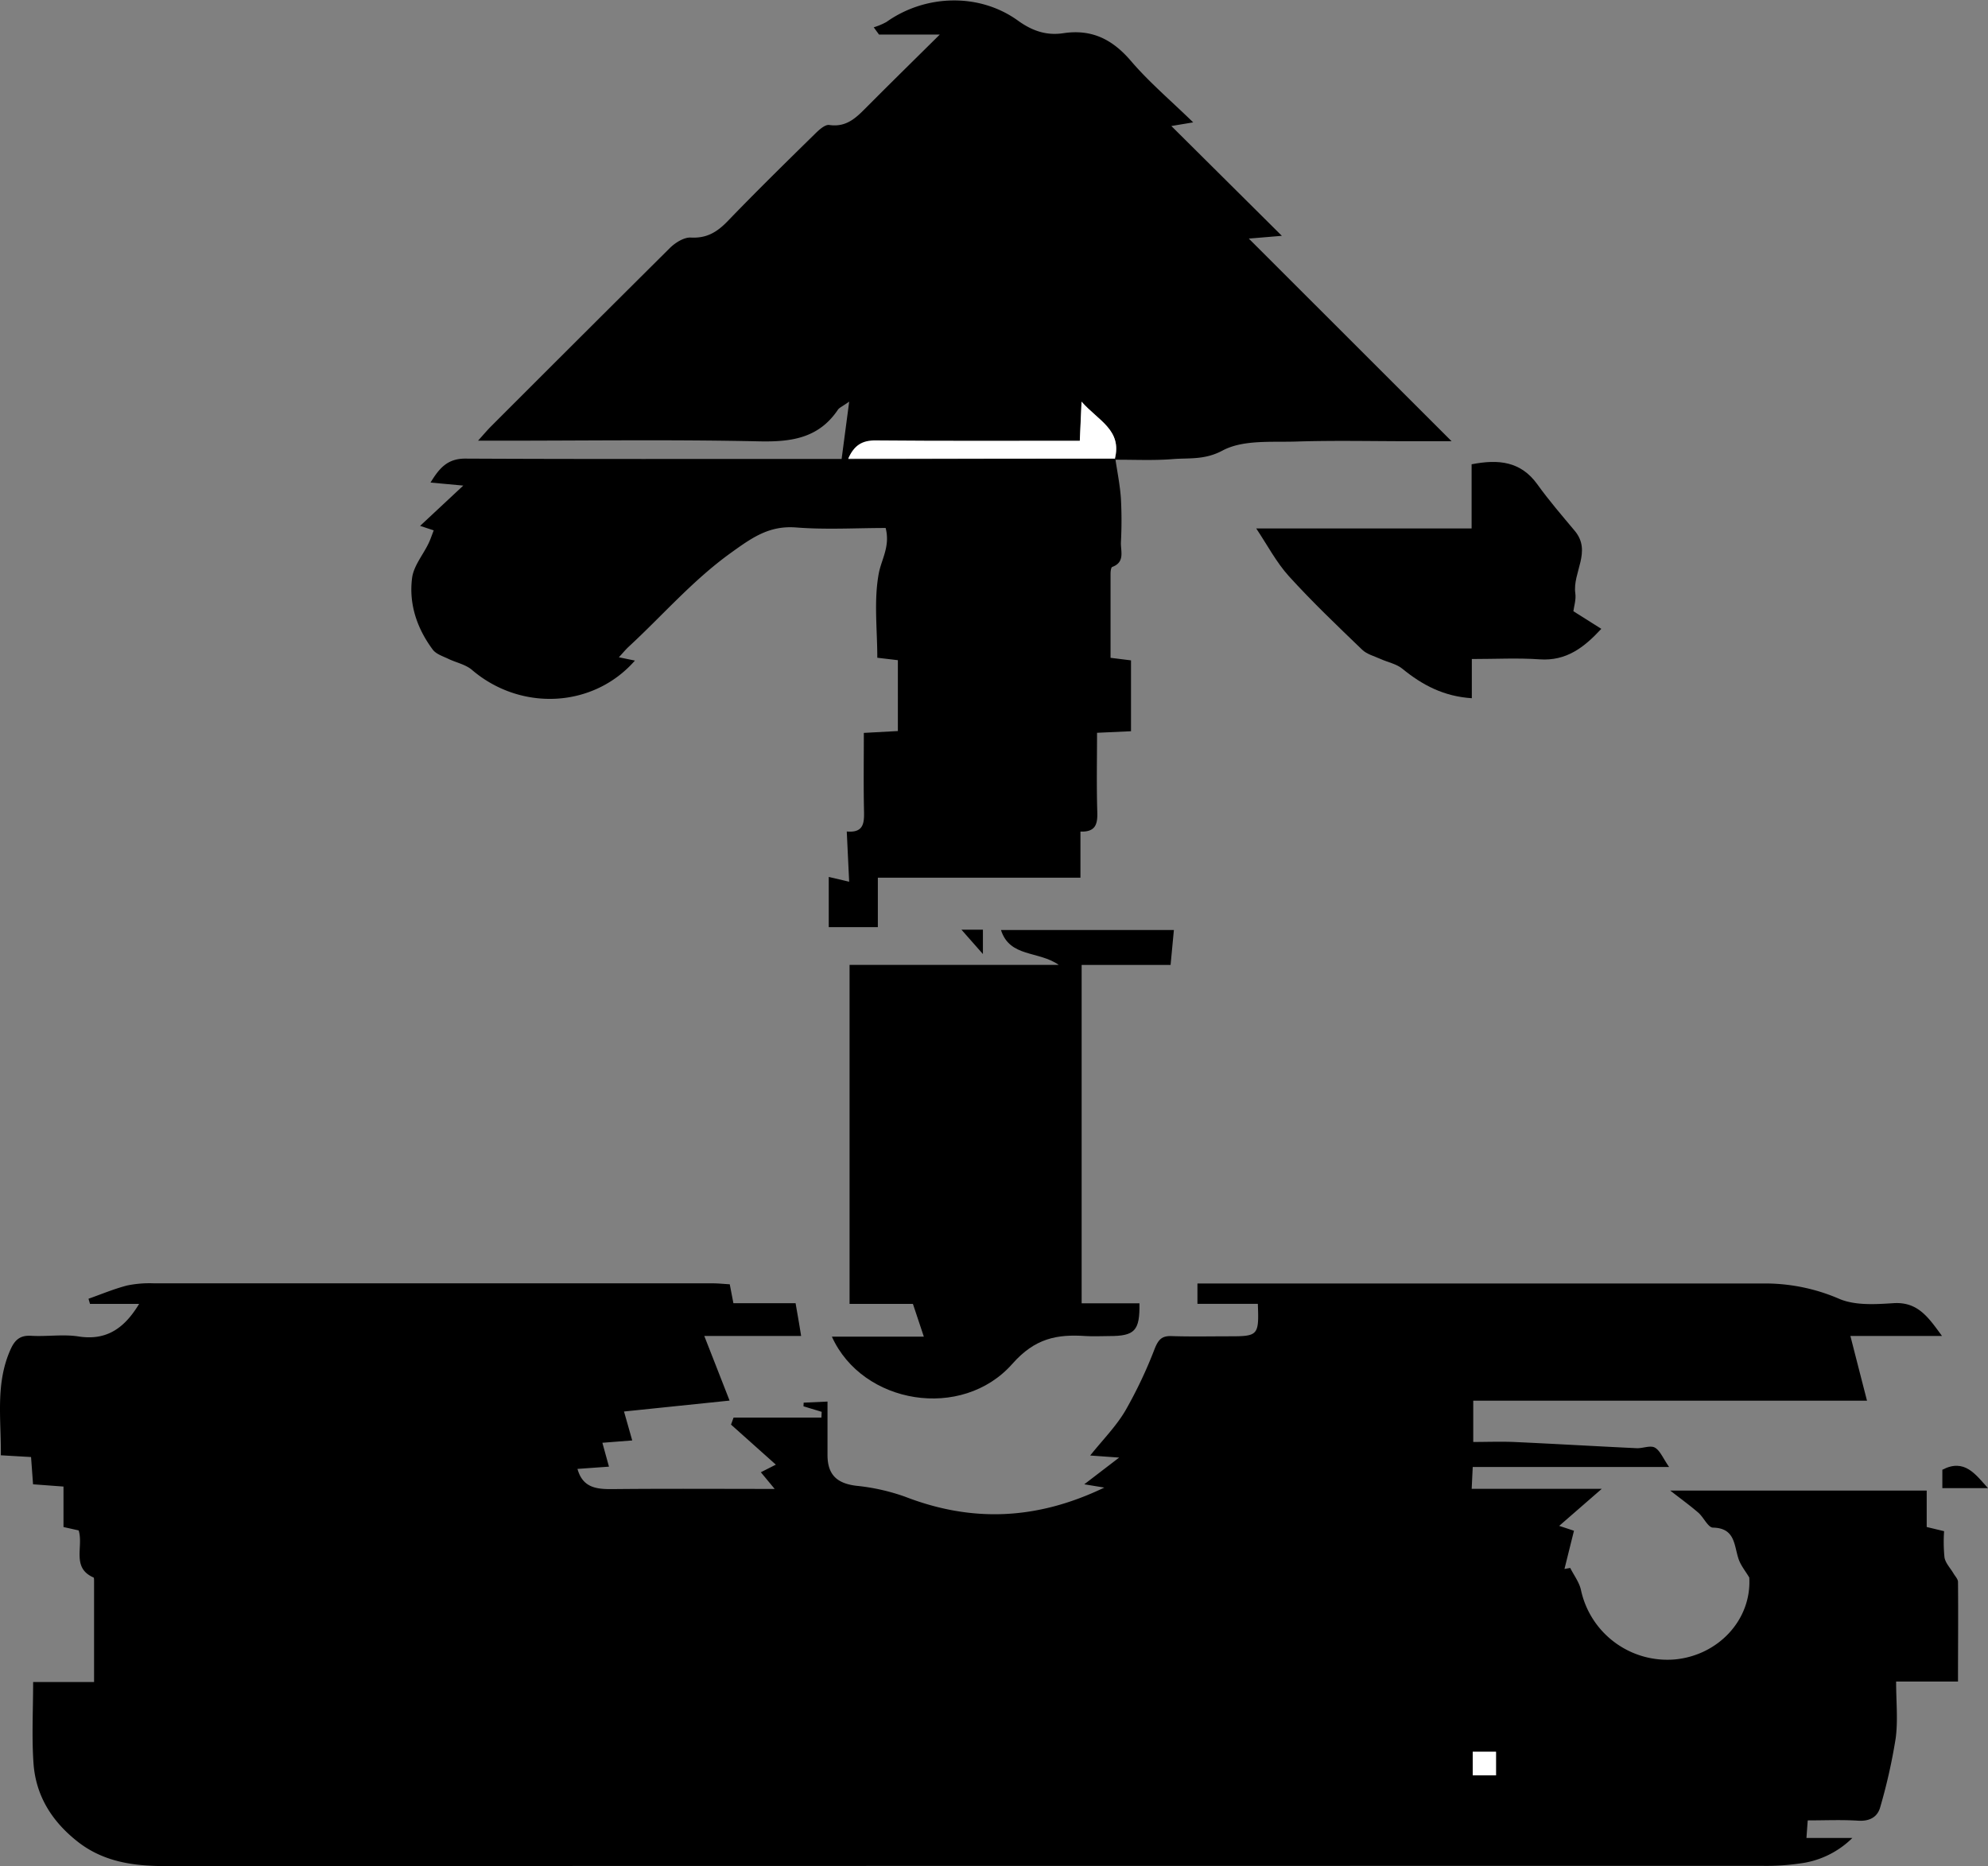 <svg xmlns="http://www.w3.org/2000/svg" viewBox="0 0 546.09 512.71"><rect x="0" y="0" width="546.09" height="512.71" fill="#808080" stroke="none"/><defs><style>.cls-1{fill:#fff;}</style></defs><title>Asset 1</title><g id="Layer_2" data-name="Layer 2"><g id="Layer_1-2" data-name="Layer 1"><path d="M9.1,462.13H25.84V434.41c0-.33,0-.89-.13-1-6.16-2.68-2.72-8.47-4.1-12.94l-4.17-.93V408.42l-8.36-.62-.55-7.49-8.3-.48c.11-9.95-1.55-19.73,2.69-29.13,1.17-2.59,2.62-3.88,5.64-3.7,4.32.26,8.75-.48,13,.18,7.84,1.23,12.71-2.41,16.66-8.95H24.72l-.41-1.41c3.52-1.24,7-2.71,10.6-3.64a30.3,30.3,0,0,1,7.45-.59q76.74,0,153.48,0c1.47,0,2.93.16,4.62.26.34,1.78.65,3.35,1,5.19h17.08c.5,2.92,1,5.64,1.52,9h-26.6c2.49,6.36,4.65,11.86,6.95,17.76l-29,3c.68,2.38,1.42,5,2.26,7.95l-8.2.64c.6,2.18,1.12,4.07,1.81,6.56l-8.65.62c1.44,5.2,5.23,5.59,9.63,5.55,14.79-.15,29.59-.05,44.54-.05L209,404.49l4.12-2.09-12.31-11c.23-.64.46-1.28.7-1.93h24.13l.07-1.58-5-1.52.05-1,6.55-.3v14.65c0,5.46,2.58,7.84,7.94,8.49a56.59,56.59,0,0,1,13.37,3c18.26,7.06,36.06,6.47,54.73-2.51l-5.51-.9,9.58-7.34-7.95-.57c3.46-4.33,7.12-8,9.68-12.36a123.55,123.55,0,0,0,8.08-17.09c1-2.42,1.93-3.44,4.56-3.36,5.33.18,10.66.06,16,.06,7.83,0,8.07-.27,7.73-8.92H328.93v-5.59h5.68q75.5,0,151,0a51.28,51.28,0,0,1,19.78,4.29c4.33,1.77,9.78,1.44,14.66,1.12,6.73-.45,9.6,3.8,13.4,9H508.29c1.53,6,2.95,11.52,4.56,17.78H404.69v11.35c3.6,0,7.36-.14,11.11,0,11.26.51,22.51,1.18,33.76,1.71,1.68.08,3.74-.85,5-.17,1.46.81,2.22,2.88,3.93,5.33H404.55c-.1,2-.18,3.71-.29,6H440l-11.7,10.18,4.06,1.34c-.88,3.53-1.74,7-2.61,10.5l1.58-.28c1,2,2.49,3.93,2.95,6.06a24.27,24.27,0,0,0,25.74,19.08c12-1.1,21.19-10.94,20.49-22.51-1-1.7-2.34-3.3-2.95-5.13-1.26-3.79-.91-8.44-7-8.58-1.37,0-2.57-2.84-4.06-4.12-2.38-2.05-4.94-3.9-7.69-6.05h70.44v10l4.78,1.15a42.7,42.7,0,0,0,.11,7.23c.27,1.54,1.6,2.9,2.45,4.34.45.78,1.25,1.57,1.26,2.37.09,9,0,17.93,0,27.37h-17c0,5.54.55,10.69-.13,15.67a153.89,153.89,0,0,1-4.21,18.76c-.76,2.84-2.95,4-6.13,3.8-4.46-.29-9-.08-13.81-.08-.12,1.64-.22,3-.35,4.82h12.62A24.89,24.89,0,0,1,494.22,512a63.61,63.61,0,0,1-10,.63q-219.47,0-438.94.06c-8.69,0-16.94-1.18-24-6.75S9.82,493.34,9.2,484.41C8.7,477.15,9.1,469.83,9.1,462.13Zm395.45,19.15v6.48h6.39v-6.48Z"/><path d="M306.37,126c.54,3.65,1.29,7.28,1.54,11a114,114,0,0,1,0,12c-.09,2.42,1.19,5.44-2.38,6.76-.34.12-.47,1.2-.47,1.83,0,7.63,0,15.26,0,23.14l5.62.7v19.47l-9.33.43c0,7.29-.16,14.55.07,21.8.1,3.28-.46,5.49-4.63,5.34v12.67H241.14v13.58H227.65V240.93l5.61,1.32c-.21-4.34-.42-8.81-.66-13.8,4.63.41,4.81-2.3,4.74-5.57-.16-7-.05-14-.05-21.52l9.35-.51V181.38l-5.65-.67c0-7.84-1-15.81.43-23.3.75-3.81,3.15-7.35,1.86-12.35-8.06,0-16.35.5-24.55-.14-7.45-.59-12.16,2.8-18,7-10.47,7.54-18.71,17.15-28,25.73-.85.78-1.57,1.68-2.73,2.93l4.41.91c-11.45,13.07-31.37,14-44.75,2.57-1.72-1.48-4.28-2-6.4-3-1.54-.75-3.46-1.33-4.39-2.59-4.32-5.81-6.6-12.53-5.67-19.69.43-3.31,3-6.32,4.52-9.49.51-1.05.87-2.16,1.42-3.58l-3.74-1.23,11.86-11.07-9-.83c2.39-3.9,4.61-6.6,9.58-6.58,32.49.16,65,.09,97.48.09h5.87l2.08-15.75c-1.9,1.35-2.7,1.65-3.1,2.23-5.25,7.81-12.75,8.88-21.6,8.69-23.82-.52-47.65-.18-71.48-.18h-5.78c1.6-1.77,2.51-2.86,3.5-3.86q24.55-24.57,49.19-49.07c1.49-1.47,3.9-3,5.8-2.88,4.3.23,7.12-1.47,10-4.42,7.86-8.16,15.94-16.1,24-24,1.12-1.11,2.8-2.69,4-2.51,5.19.76,7.89-2.58,11-5.64,6.1-6.14,12.28-12.19,19.35-19.2H241.46c-.48-.68-1-1.36-1.45-2a17.58,17.58,0,0,0,3.5-1.47c10.65-7.56,25.45-8.07,36.14-.35,4,2.89,7.92,4.13,12.45,3.44,7.85-1.18,13.52,1.72,18.6,7.67,4.95,5.79,10.84,10.77,17.06,16.83l-6,1,30.36,30.17-9.08.76,55.7,55.67H387.15c-10.33,0-20.67-.24-31,.09-6.88.22-14.7-.54-20.32,2.47-4.89,2.62-9.11,2-13.62,2.35-5.3.43-10.66.15-16,.18,2.16-8-4.49-10.57-9.1-15.83-.2,4.44-.33,7.5-.48,10.75-19.09,0-37.55.09-56-.08-3.78,0-6,1.33-7.61,5Z"/><path d="M297.12,358.07H313c.12,7.53-1.27,9-8.25,9-2.17,0-4.34.13-6.49,0-7.9-.54-13.94.58-20.16,7.62-13.86,15.7-41.19,11.16-49.59-7.46h25.26c-1.1-3.32-2-6-3-9H233.37V265.1h57.47c-5.6-3.94-13.47-2-15.88-9.59h47.5c-.29,3.09-.59,6.2-.91,9.6H297.12Z"/><path d="M404.3,181.06v10.77c-7.65-.49-13.58-3.59-19.07-8.09-1.64-1.35-4-1.78-6-2.69-1.73-.78-3.77-1.3-5.07-2.56-6.83-6.58-13.72-13.14-20.09-20.16-3.45-3.8-5.9-8.52-9-13.15h59.17V127.56c7.42-1.45,13.52-.81,18.07,5.52,3.18,4.43,6.76,8.58,10.26,12.76,4.77,5.7-.65,11.44.16,17.17.25,1.73-.37,3.59-.53,4.92l7.67,4.84c-4.75,5.13-9.61,8.89-16.94,8.38C416.93,180.73,410.93,181.06,404.3,181.06Z"/><path d="M546.09,408.86H533.55V403.8C539.65,400.62,542.65,405.07,546.09,408.86Z"/><path d="M270,262.12l-5.9-6.7H270Z"/><path class="cls-1" d="M404.55,481.28h6.39v6.48h-6.39Z"/><path class="cls-1" d="M306.37,126H233c1.63-3.69,3.83-5.05,7.61-5,18.45.17,36.91.08,56,.08.15-3.25.28-6.31.48-10.75,4.61,5.26,11.26,7.8,9.1,15.83Z"/></g></g></svg>